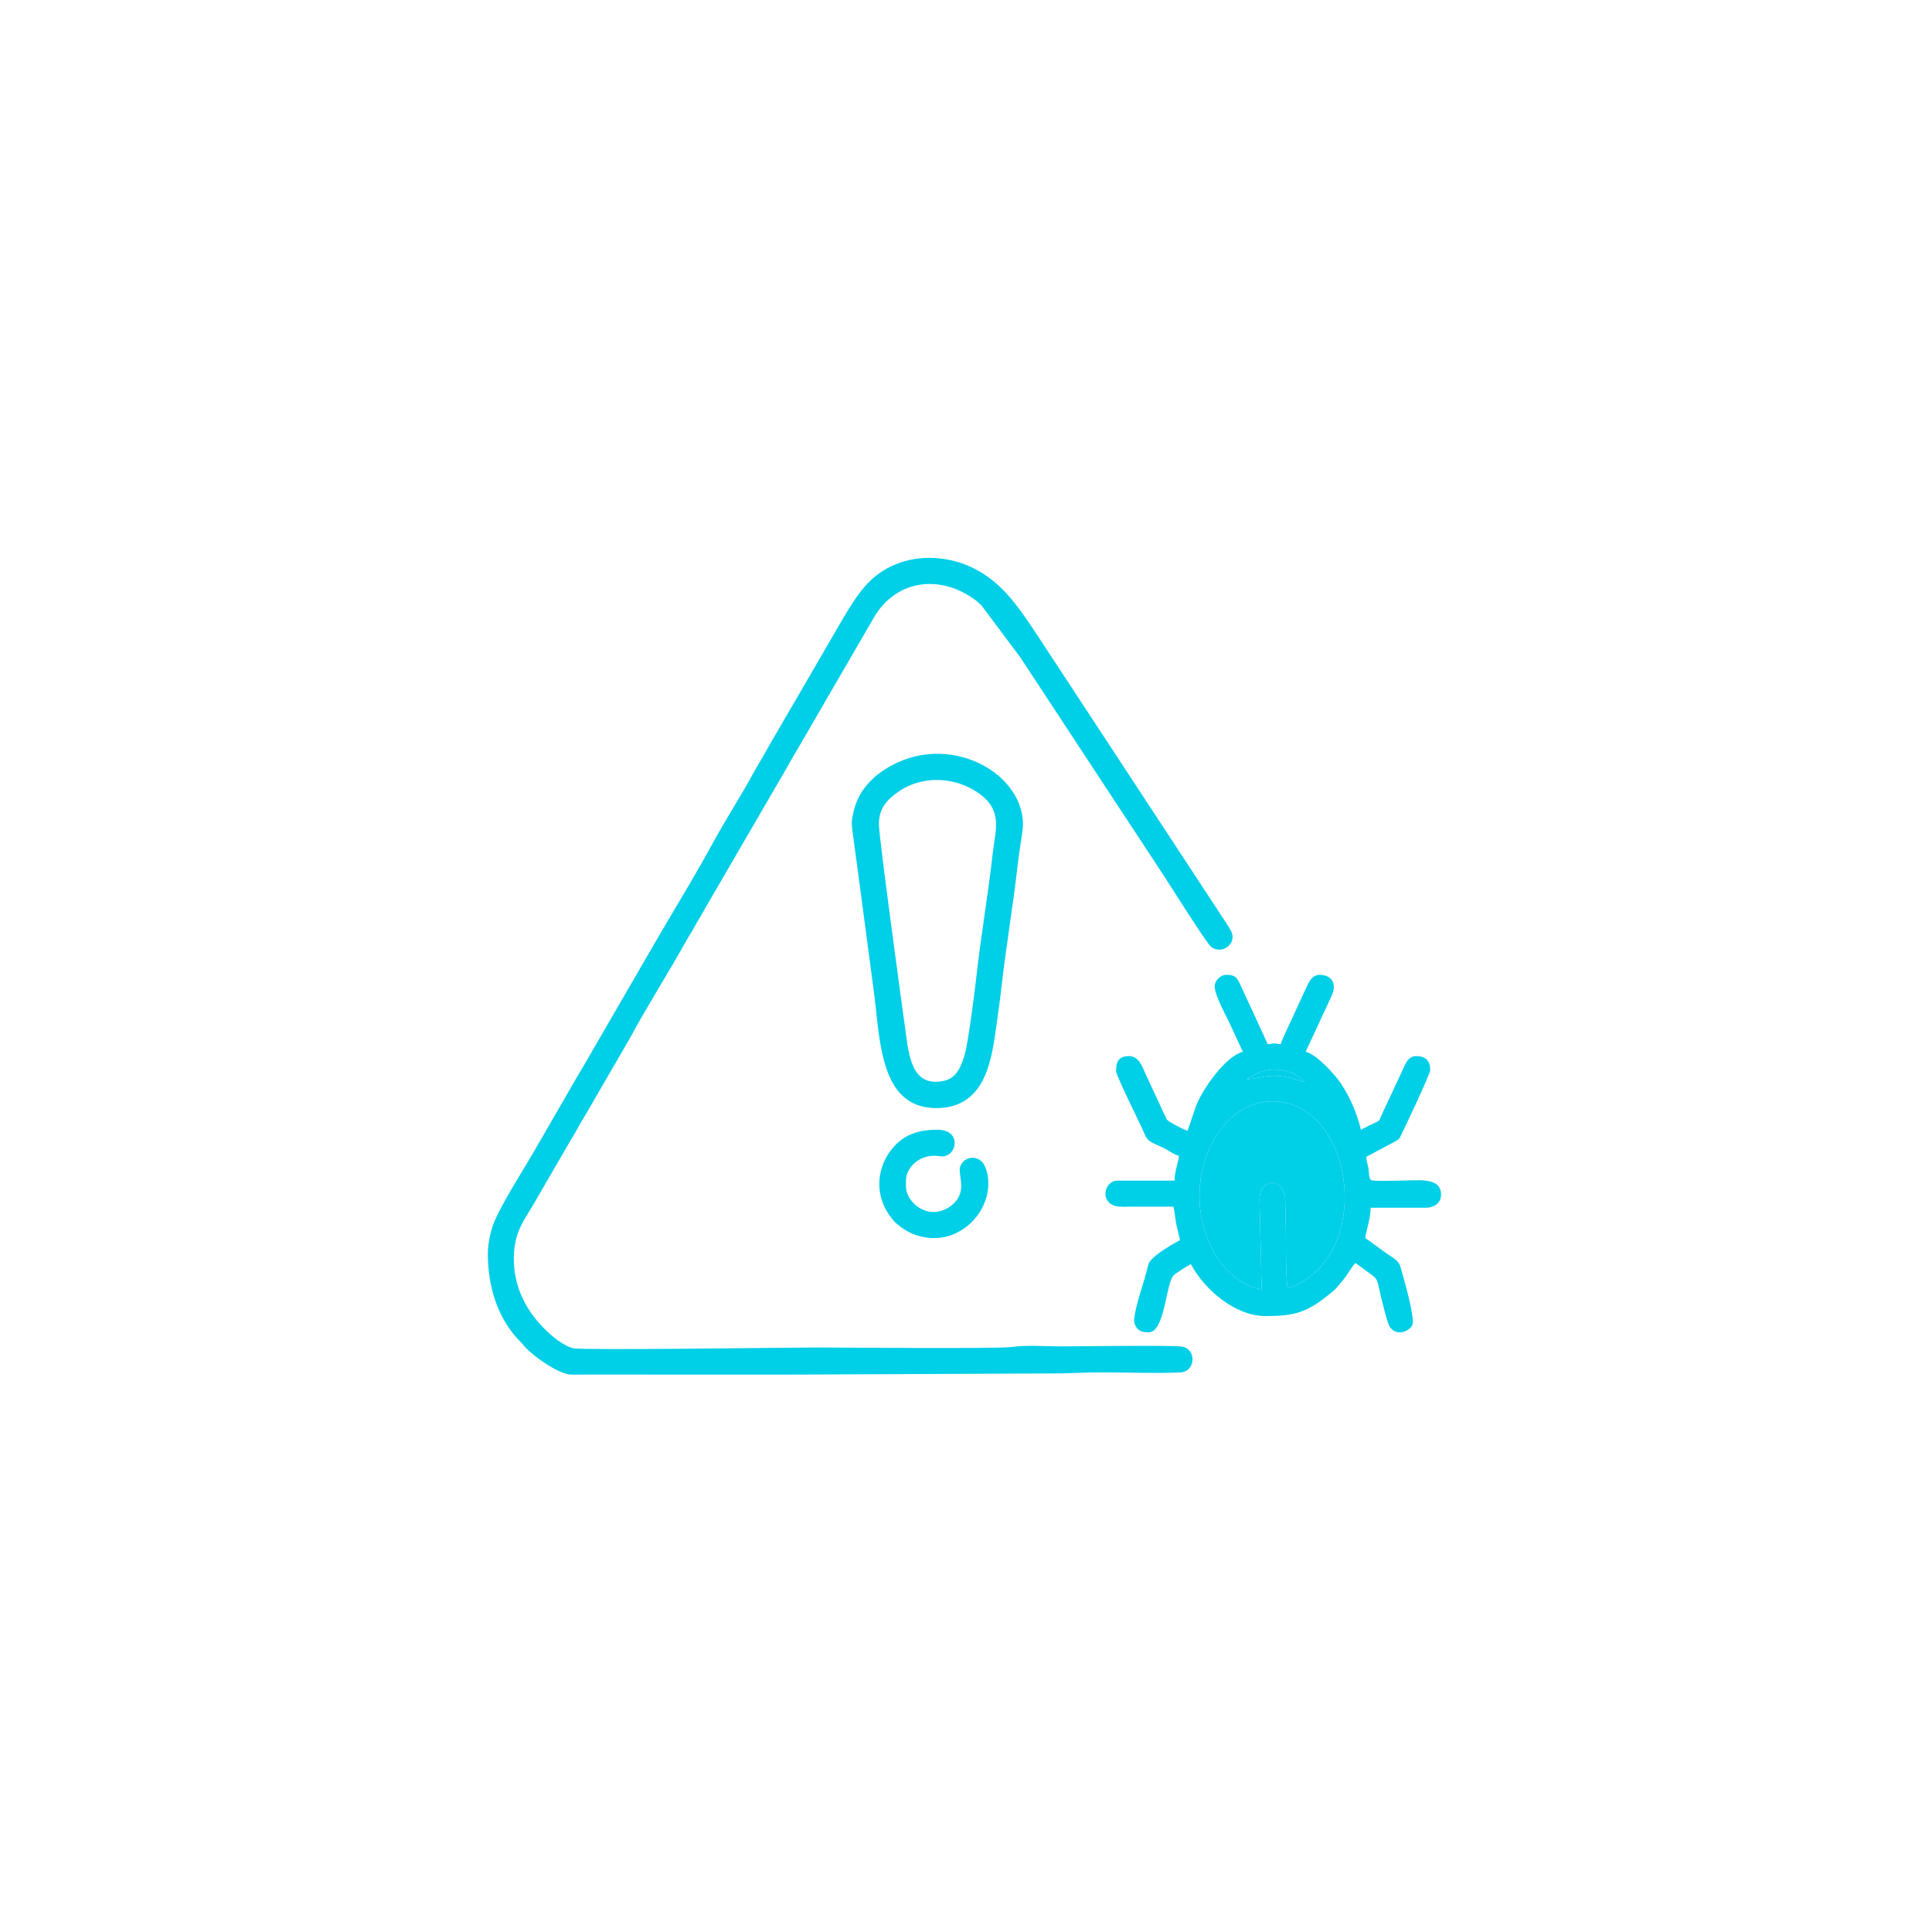 <?xml version="1.0" encoding="utf-8"?>
<!-- Generator: Adobe Illustrator 16.0.0, SVG Export Plug-In . SVG Version: 6.00 Build 0)  -->
<!DOCTYPE svg PUBLIC "-//W3C//DTD SVG 1.1//EN" "http://www.w3.org/Graphics/SVG/1.1/DTD/svg11.dtd">
<svg version="1.1" id="Layer_1" xmlns="http://www.w3.org/2000/svg" xmlns:xlink="http://www.w3.org/1999/xlink" x="0px" y="0px"
	 width="800px" height="800px" viewBox="0 0 800 800" enable-background="new 0 0 800 800" xml:space="preserve">
<g>
	<path fill-rule="evenodd" clip-rule="evenodd" fill="#00cfe8" d="M202,518.935c0,13.126,3.583,25.656,12,35.096
		c0.996,1.116,1.611,1.51,2.603,2.779c3.262,4.178,14.569,12.275,19.907,12.388c1.76,0.037,3.632-0.026,5.409-0.026
		c28.71-0.001,57.426,0.056,86.134,0.016l107.185-0.464c7.594,0,13.578-0.449,21.08-0.449c10.66,0,21.686,0.487,32.32,0.025
		c6.59-0.286,6.9-9.711,0.787-10.705c-3.893-0.633-43.619-0.085-50.6-0.085c-6.271,0-13.996-0.638-19.926,0.259
		c-5.227,0.792-73.851,0.19-80.995,0.19c-9.364,0-95.978,1.225-100.37,0.346c-4.07-0.814-9.289-5.263-12.1-8.083
		c-7.554-7.578-12.671-17.233-12.671-29.043c0-11.889,5.048-16.657,9.573-24.964l13.008-22.428c0.924-1.697,1.746-2.828,2.676-4.5
		c0.949-1.706,1.658-2.999,2.575-4.602c0.793-1.387,1.662-2.647,2.515-4.213l18.095-31.244
		c7.311-13.538,15.695-26.596,23.185-40.058c0.931-1.672,1.752-2.803,2.676-4.5c1.788-3.281,3.47-5.857,5.241-9.112l33.464-57.589
		c0.917-1.603,1.626-2.896,2.575-4.602c0.931-1.672,1.751-2.803,2.676-4.5l30.958-53.367c9.451-15.914,27.932-17.62,42.125-6.851
		c0.977,0.741,1.176,1.095,2.166,1.87l16.314,21.813l40.189,61.178c4.654,6.982,8.891,13.561,13.545,20.544
		c2.32,3.48,4.262,6.615,6.549,10.048c2.195,3.294,16.82,26.615,18.65,27.996c3.125,2.358,7.371,0.792,8.551-2.45
		c0.924-2.538-0.393-4.355-1.578-6.316l-79.625-121.317c-7.521-11.278-14.586-21.783-27.275-27.445
		c-9.487-4.233-20.853-4.879-30.567-0.973c-10.916,4.391-16.028,12.641-21.767,22.191l-21.589,37.168
		c-1.859,3.071-3.425,5.932-5.275,9.079c-1.923,3.272-3.617,6.084-5.417,9.384c-1.777,3.254-3.455,5.831-5.242,9.111
		c-5.12,9.398-11.026,18.429-16.147,27.809c-6.853,12.552-14.282,24.876-21.566,37.191c-1.88,3.179-3.407,5.964-5.278,9.076
		c-0.957,1.592-1.702,3.006-2.63,4.546l-24.349,42.034c-0.925,1.697-1.746,2.829-2.676,4.501l-18.891,32.69
		c-4.229,7.149-13.056,21.15-15.77,28.187C203.231,509.67,202,514.88,202,518.935L202,518.935z"/>
	<path fill-rule="evenodd" clip-rule="evenodd" fill="#00cfe8" d="M522.422,533.929c-8.758-1.443-15.775-8.472-19.207-14.344
		c-15.666-26.817-1.184-62.545,22.611-63.516c34.9-1.424,44.324,64.718,7.406,77.452c-0.988-4.304-0.66-19.087-0.787-24.454
		c-0.098-4.055-0.172-8.082-0.273-12.128c-0.25-9.894-10.795-9.188-10.629,0.009L522.422,533.929L522.422,533.929z M516.279,446.873
		c0.063-0.013,3.813-2.303,5.113-2.813c6.797-2.662,15.346-0.482,18.912,4.013c-4.248-1.129-6.752-2.342-11.775-2.578
		C523.508,445.26,519.506,446.899,516.279,446.873L516.279,446.873z M502.967,408.595c0,3.072,4.041,10.764,5.686,14.049
		l5.977,12.863c-7.078,1.891-16.369,14.921-19.357,22.357l-3.518,10.387c-1.182-0.315-7.809-3.559-8.674-4.784l-8.691-18.67
		c-1.465-3.433-2.969-7.495-6.857-7.495c-5.037,0-5.381,3.3-5.381,6.279c0,1.902,10.342,22.384,11.904,26.222
		c1.418,3.488,3.721,3.361,9.029,6.221c1.801,0.969,2.971,2.052,5.08,2.543c-0.281,3.396-1.793,6.031-1.793,10.316h-23.773
		c-4.75,0-7.279,7.756-1.645,10.167c2.092,0.895,5.125,0.599,7.924,0.599c5.682-0.002,11.363,0,17.045,0
		c0.5,2.148,0.65,4.554,1.084,6.988l1.607,6.915c-0.336,0.09-12.082,6.396-13.029,9.846c-0.596,2.157-1.121,4.313-1.721,6.354
		c-0.883,3-5.092,15.597-4.082,18.299c1.178,3.149,3.104,3.627,5.824,3.627c6.881,0,6.973-20.069,10.436-23.652
		c0.779-0.805,5.898-3.992,7.057-4.605c5.598,10.578,18.33,21.53,30.949,21.53c12.121,0,17.109-1.524,26.402-9.034
		c3.75-3.032,2.174-1.932,5.111-5.202c2.344-2.608,4.51-6.859,5.715-7.742l6.74,4.921c2.818,2.08,2.324,3.079,3.576,8.087
		c0.514,2.055,2.893,12.16,3.936,13.558c3.377,4.531,9.52,0.945,9.52-1.896c0-5.078-3.598-17.693-5.162-23.095
		c-0.805-2.775-3.139-3.646-6.758-6.249c-2.801-2.013-5.008-3.763-7.814-5.642c0.225-2.696,2.127-7.413,2.242-12.56h22.875
		c3.197,0,6.281-1.855,6.281-5.382c0-7.607-9.793-5.831-17.494-5.831c-1.684,0-10.641,0.294-11.449-0.213
		c-1.023-0.641-0.908-3.579-1.1-4.729c-0.313-1.868-0.863-3.003-0.906-4.926l12.275-6.562c1.428-0.873,1.158-0.592,1.947-2.089
		c1.102-2.085,12.24-25.66,12.24-27.231c0-3.904-1.928-5.831-5.832-5.831c-3.75,0-4.76,4.174-6.127,6.881l-6.43,13.753
		c-4.291,8.473-0.014,4.414-10.318,9.866c-1.639-7.034-4.701-13.765-8.246-19.114c-2.51-3.788-10.168-12.141-14.629-13.181
		l8.965-19.292c1.219-2.738,2.697-5.095,2.697-7.62c0-3.084-2.428-4.934-5.83-4.934c-3.287,0-4.563,3.084-5.686,5.529l-3.545,7.668
		c-1.492,3.615-6.404,13.305-6.918,15.51c-1.738-0.039-1.506-0.32-2.691-0.32c-1.184,0-0.951,0.281-2.689,0.32l-10.617-23.023
		c-1.764-3.855-2.182-5.684-6.428-5.684C505.279,403.661,502.967,405.975,502.967,408.595L502.967,408.595z"/>
	<path fill-rule="evenodd" clip-rule="evenodd" fill="#00cfe8" d="M363.921,341.314c0-6.481,3.189-10.125,8.332-13.646
		c9.034-6.185,21.335-6.098,30.677-0.692c13.043,7.548,9.277,16.245,8.123,26.486c-1.857,16.505-4.922,34.533-6.727,50.685
		c-0.738,6.607-3.422,28.096-5.023,33.103c-1.515,4.734-3.329,9.233-8.513,10.328c-13.467,2.844-14.459-10.847-15.916-21.23
		C373.773,418.5,363.921,346.385,363.921,341.314L363.921,341.314z M352.707,340.418c0,2.773,0.618,5.709,0.935,8.484
		c0.309,2.697,0.714,5.423,1.118,8.301l6.78,51.082c2.968,20.348,1.863,50.547,26.152,50.547c19.739,0,22.723-18.67,24.696-32.717
		c0.785-5.592,1.613-11.313,2.254-17.033c1.82-16.292,4.885-34.205,6.727-50.685c0.295-2.625,0.686-5.391,1.111-8.309
		c0.385-2.655,1.096-6.279,1.096-8.772c0-22.711-34.032-40.1-59.597-21.022c-2.728,2.036-5.675,5.157-7.504,8.194
		c-1.054,1.749-1.77,3.358-2.376,5.25C353.683,335.031,352.707,338.967,352.707,340.418L352.707,340.418z"/>
	<path fill-rule="evenodd" clip-rule="evenodd" fill="#00cfe8" d="M522.422,533.929l-0.879-36.98
		c-0.166-9.197,10.379-9.902,10.629-0.009c0.102,4.046,0.176,8.073,0.273,12.128c0.127,5.367-0.201,20.15,0.787,24.454
		c36.918-12.734,27.494-78.876-7.406-77.452c-23.795,0.971-38.277,36.698-22.611,63.516
		C506.646,525.457,513.664,532.485,522.422,533.929L522.422,533.929z"/>
	<path fill-rule="evenodd" clip-rule="evenodd" fill="#00cfe8" d="M386.796,512.655c3.649,0,6.421-0.781,9.129-2.083
		c10.899-5.241,15.817-17.62,12.098-27.218c-2.072-5.35-8.411-5.006-10.328-0.584c-1.488,3.436,3.371,10.265-3.267,15.989
		c-8.72,7.52-19.295-0.077-19.295-7.634v-2.243c0-5.222,5.106-10.316,11.662-10.316c2.899,0,3.439,0.928,5.835-0.438
		c3.942-2.248,4.393-10.326-4.489-10.326c-7.534,0-13.226,1.814-17.839,6.83c-7.194,7.823-8.42,19.375-2.15,28.409
		c0.491,0.707,2.073,2.709,2.623,3.209C375.155,510.227,380.44,512.655,386.796,512.655L386.796,512.655z"/>
	<path fill-rule="evenodd" clip-rule="evenodd" fill="#00cfe8" d="M516.279,446.873c3.227,0.026,7.229-1.613,12.25-1.378
		c5.023,0.236,7.527,1.449,11.775,2.578c-3.566-4.495-12.115-6.675-18.912-4.013C520.092,444.57,516.342,446.86,516.279,446.873
		L516.279,446.873z"/>
</g>
</svg>
